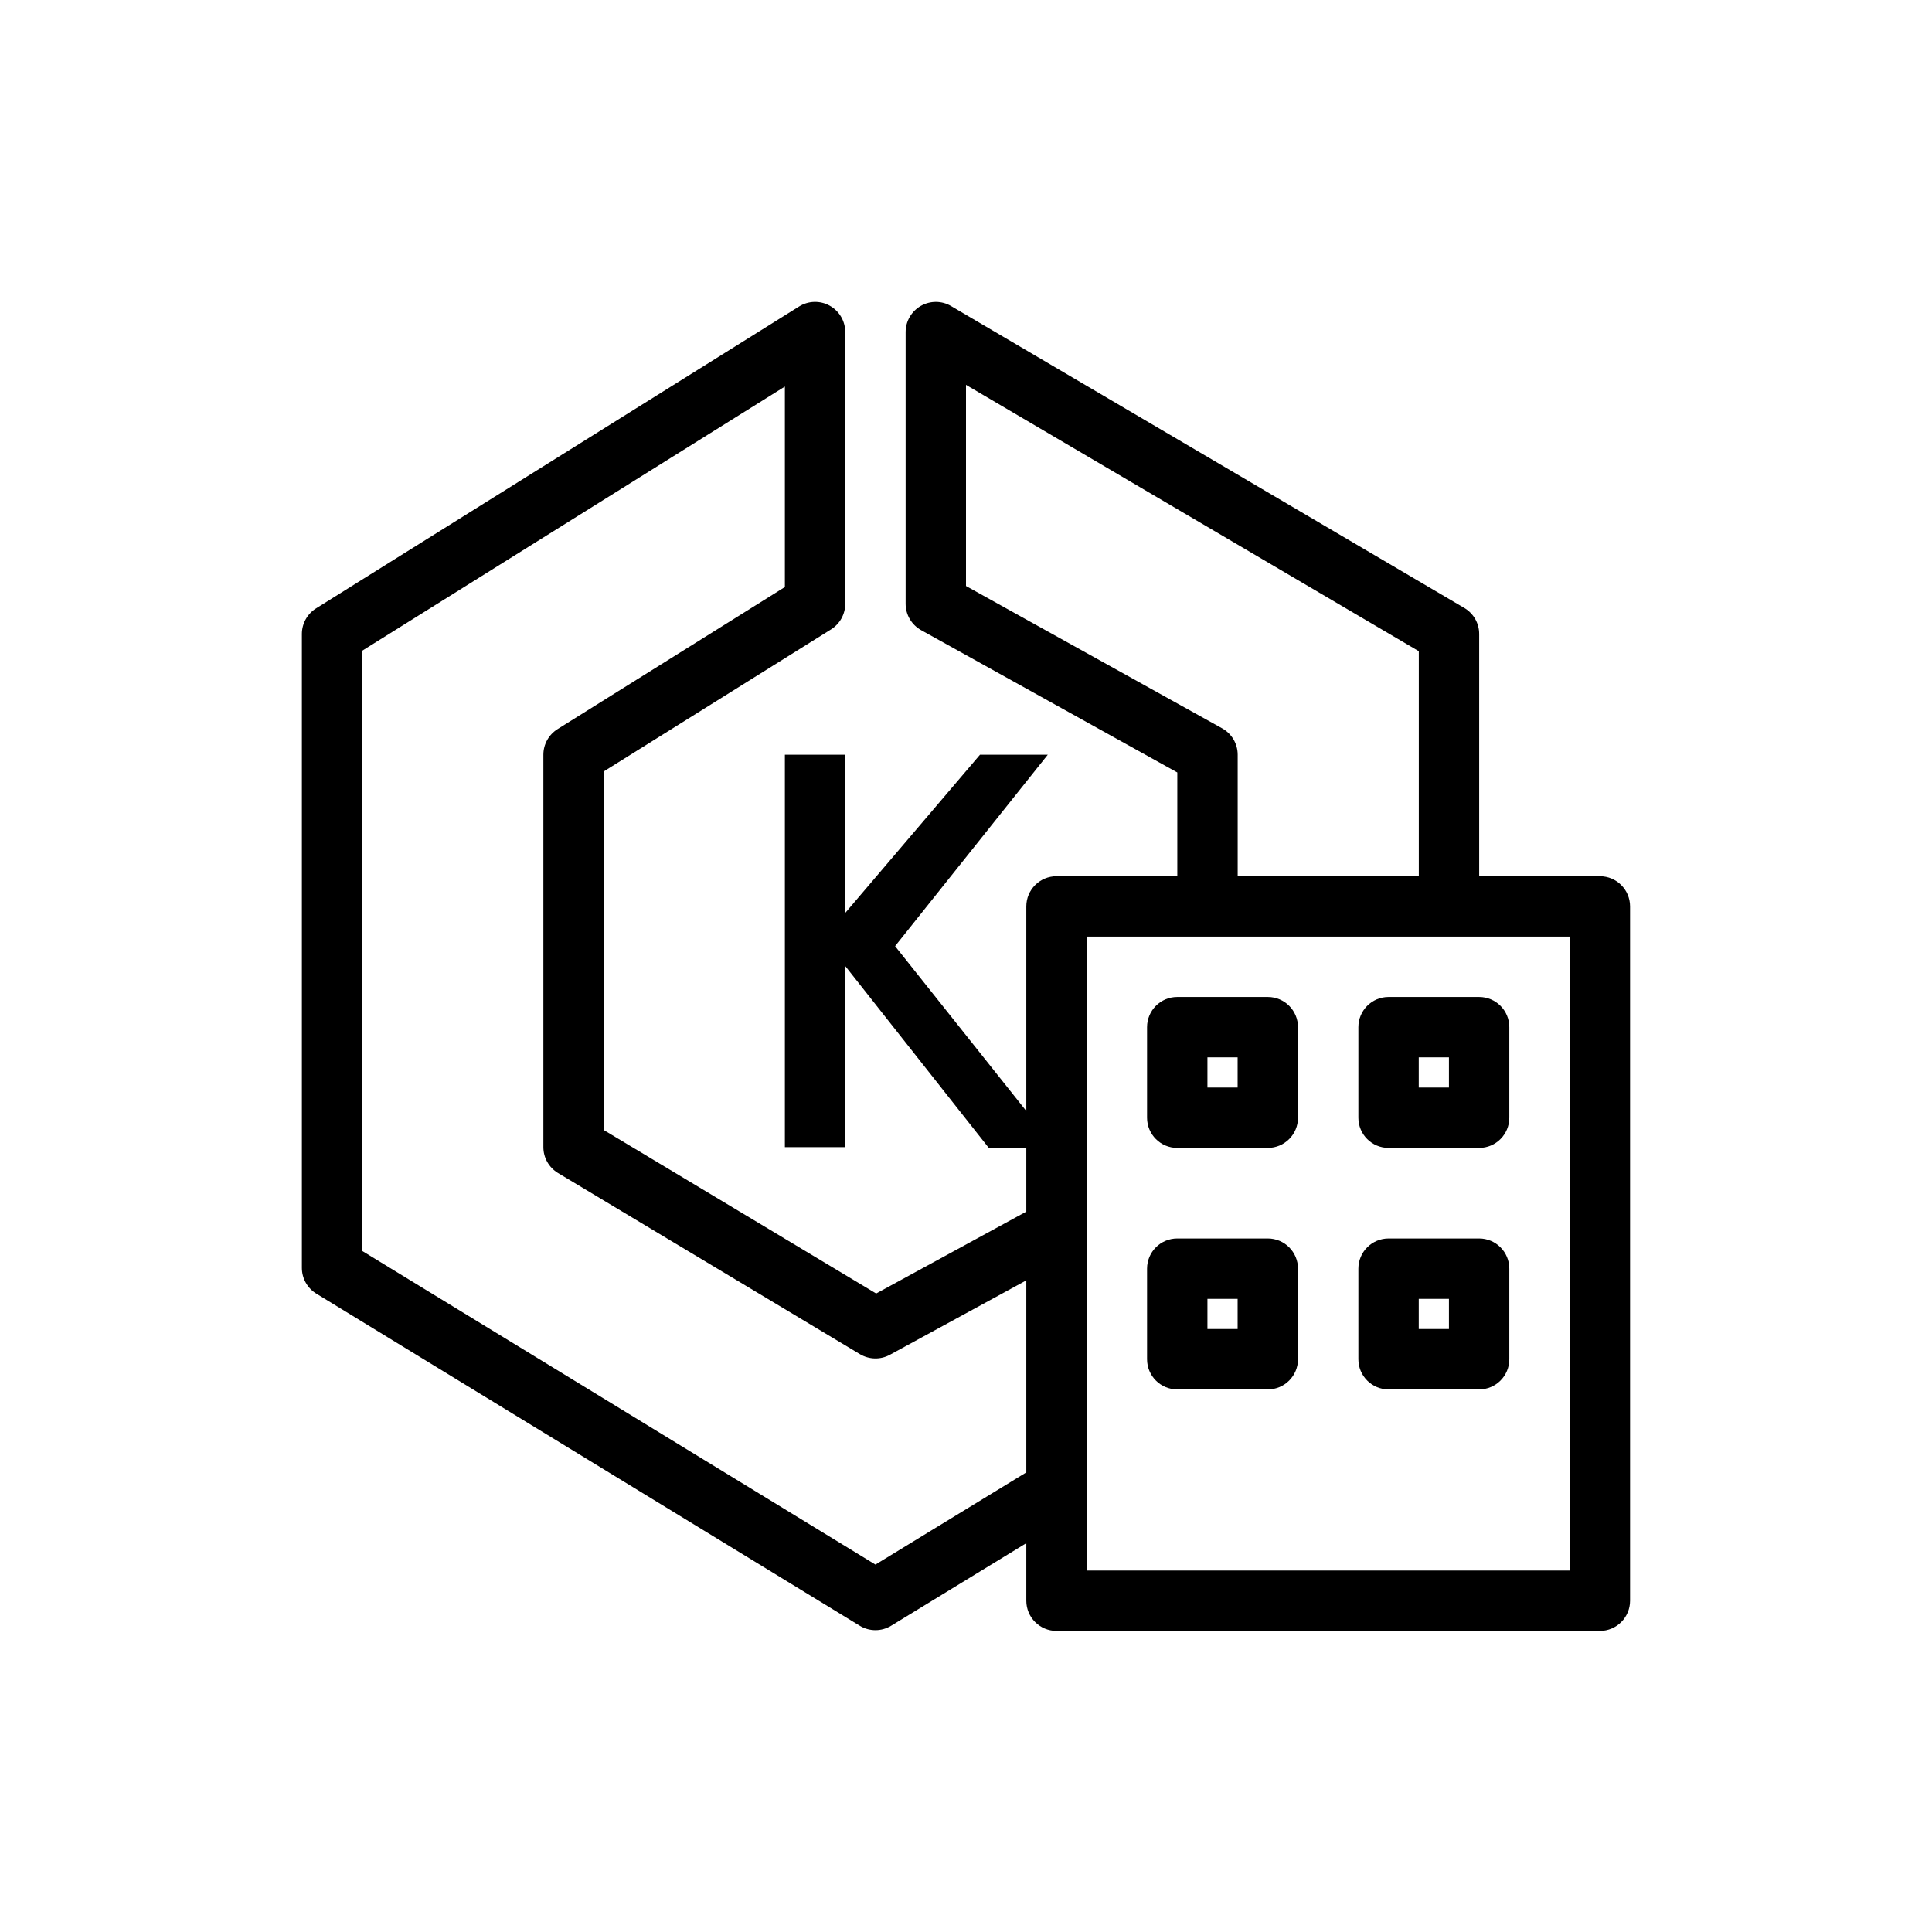 <?xml version="1.0" encoding="UTF-8"?>
<svg xmlns="http://www.w3.org/2000/svg" xmlns:xlink="http://www.w3.org/1999/xlink" width="64px" height="64px" viewBox="0 0 64 64" version="1.1">
  <title>Icon-Architecture/48/Arch_Amazon-EKS-Anywhere_48</title>
  <defs/>
  <g id="Icon-Architecture/48/Arch_Amazon-EKS-Anywhere_48" stroke="none" stroke-width="1" fill="none" fill-rule="evenodd">
    <g id="Icon-Service/48/Amazon-EKS-Anywhere_48" transform="translate(8, 8)" fill="#000000">
      <path d="M31.998,36.026 L32.998,36.026 L32.998,35.026 L31.998,35.026 L31.998,36.026 Z M30.998,38.026 L33.998,38.026 C34.551,38.026 34.998,37.578 34.998,37.026 L34.998,34.026 C34.998,33.474 34.551,33.026 33.998,33.026 L30.998,33.026 C30.445,33.026 29.998,33.474 29.998,34.026 L29.998,37.026 C29.998,37.578 30.445,38.026 30.998,38.026 L30.998,38.026 Z M38.998,36.026 L39.998,36.026 L39.998,35.026 L38.998,35.026 L38.998,36.026 Z M37.998,38.026 L40.998,38.026 C41.551,38.026 41.998,37.578 41.998,37.026 L41.998,34.026 C41.998,33.474 41.551,33.026 40.998,33.026 L37.998,33.026 C37.445,33.026 36.998,33.474 36.998,34.026 L36.998,37.026 C36.998,37.578 37.445,38.026 37.998,38.026 L37.998,38.026 Z M31.998,28.026 L32.998,28.026 L32.998,27.026 L31.998,27.026 L31.998,28.026 Z M30.998,30.026 L33.998,30.026 C34.551,30.026 34.998,29.578 34.998,29.026 L34.998,26.026 C34.998,25.474 34.551,25.026 33.998,25.026 L30.998,25.026 C30.445,25.026 29.998,25.474 29.998,26.026 L29.998,29.026 C29.998,29.578 30.445,30.026 30.998,30.026 L30.998,30.026 Z M38.998,28.026 L39.998,28.026 L39.998,27.026 L38.998,27.026 L38.998,28.026 Z M37.998,30.026 L40.998,30.026 C41.551,30.026 41.998,29.578 41.998,29.026 L41.998,26.026 C41.998,25.474 41.551,25.026 40.998,25.026 L37.998,25.026 C37.445,25.026 36.998,25.474 36.998,26.026 L36.998,29.026 C36.998,29.578 37.445,30.026 37.998,30.026 L37.998,30.026 Z M27.998,44.026 L43.998,44.026 L43.998,23.026 L27.998,23.026 L27.998,44.026 Z M21,43.829 L4,33.44 L4,13.555 L18,4.805 L18,11.446 L10.47,16.153 C10.178,16.336 10,16.656 10,17.001 L10,30.001 C10,30.352 10.185,30.677 10.485,30.858 L20.485,36.858 C20.79,37.04 21.168,37.049 21.479,36.879 L25.998,34.414 L25.998,40.775 L21,43.829 Z M32.485,16.127 L24,11.412 L24,4.749 L39,13.572 L39,21.026 L33,21.026 L33,17.001 C33,16.637 32.803,16.303 32.485,16.127 L32.485,16.127 Z M44.998,21.026 L41,21.026 L41,13.001 C41,12.646 40.813,12.319 40.507,12.139 L23.507,2.139 C23.199,1.957 22.816,1.955 22.504,2.133 C22.193,2.311 22,2.642 22,3.001 L22,12.001 C22,12.364 22.197,12.698 22.515,12.875 L31,17.589 L31,21.026 L26.998,21.026 C26.445,21.026 25.998,21.474 25.998,22.026 L25.998,28.804 L21.651,23.342 L26.709,17.001 L24.463,17.001 L20,22.242 L20,17.001 L18,17.001 L18,30.001 L20,30.001 L20,24.001 L24.752,30.022 L25.998,30.022 L25.998,32.136 L21.024,34.849 L12,29.434 L12,17.555 L19.53,12.849 C19.822,12.666 20,12.345 20,12.001 L20,3.001 C20,2.637 19.803,2.302 19.485,2.126 C19.167,1.949 18.778,1.96 18.47,2.153 L2.47,12.153 C2.178,12.336 2,12.656 2,13.001 L2,34.001 C2,34.349 2.182,34.672 2.479,34.854 L20.479,45.854 C20.639,45.952 20.819,46.001 21,46.001 C21.181,46.001 21.361,45.952 21.522,45.854 L25.998,43.119 L25.998,45.026 C25.998,45.578 26.445,46.026 26.998,46.026 L44.998,46.026 C45.551,46.026 45.998,45.578 45.998,45.026 L45.998,22.026 C45.998,21.474 45.551,21.026 44.998,21.026 L44.998,21.026 Z" id="Fill-3"/>
    </g>
  </g>
</svg>
